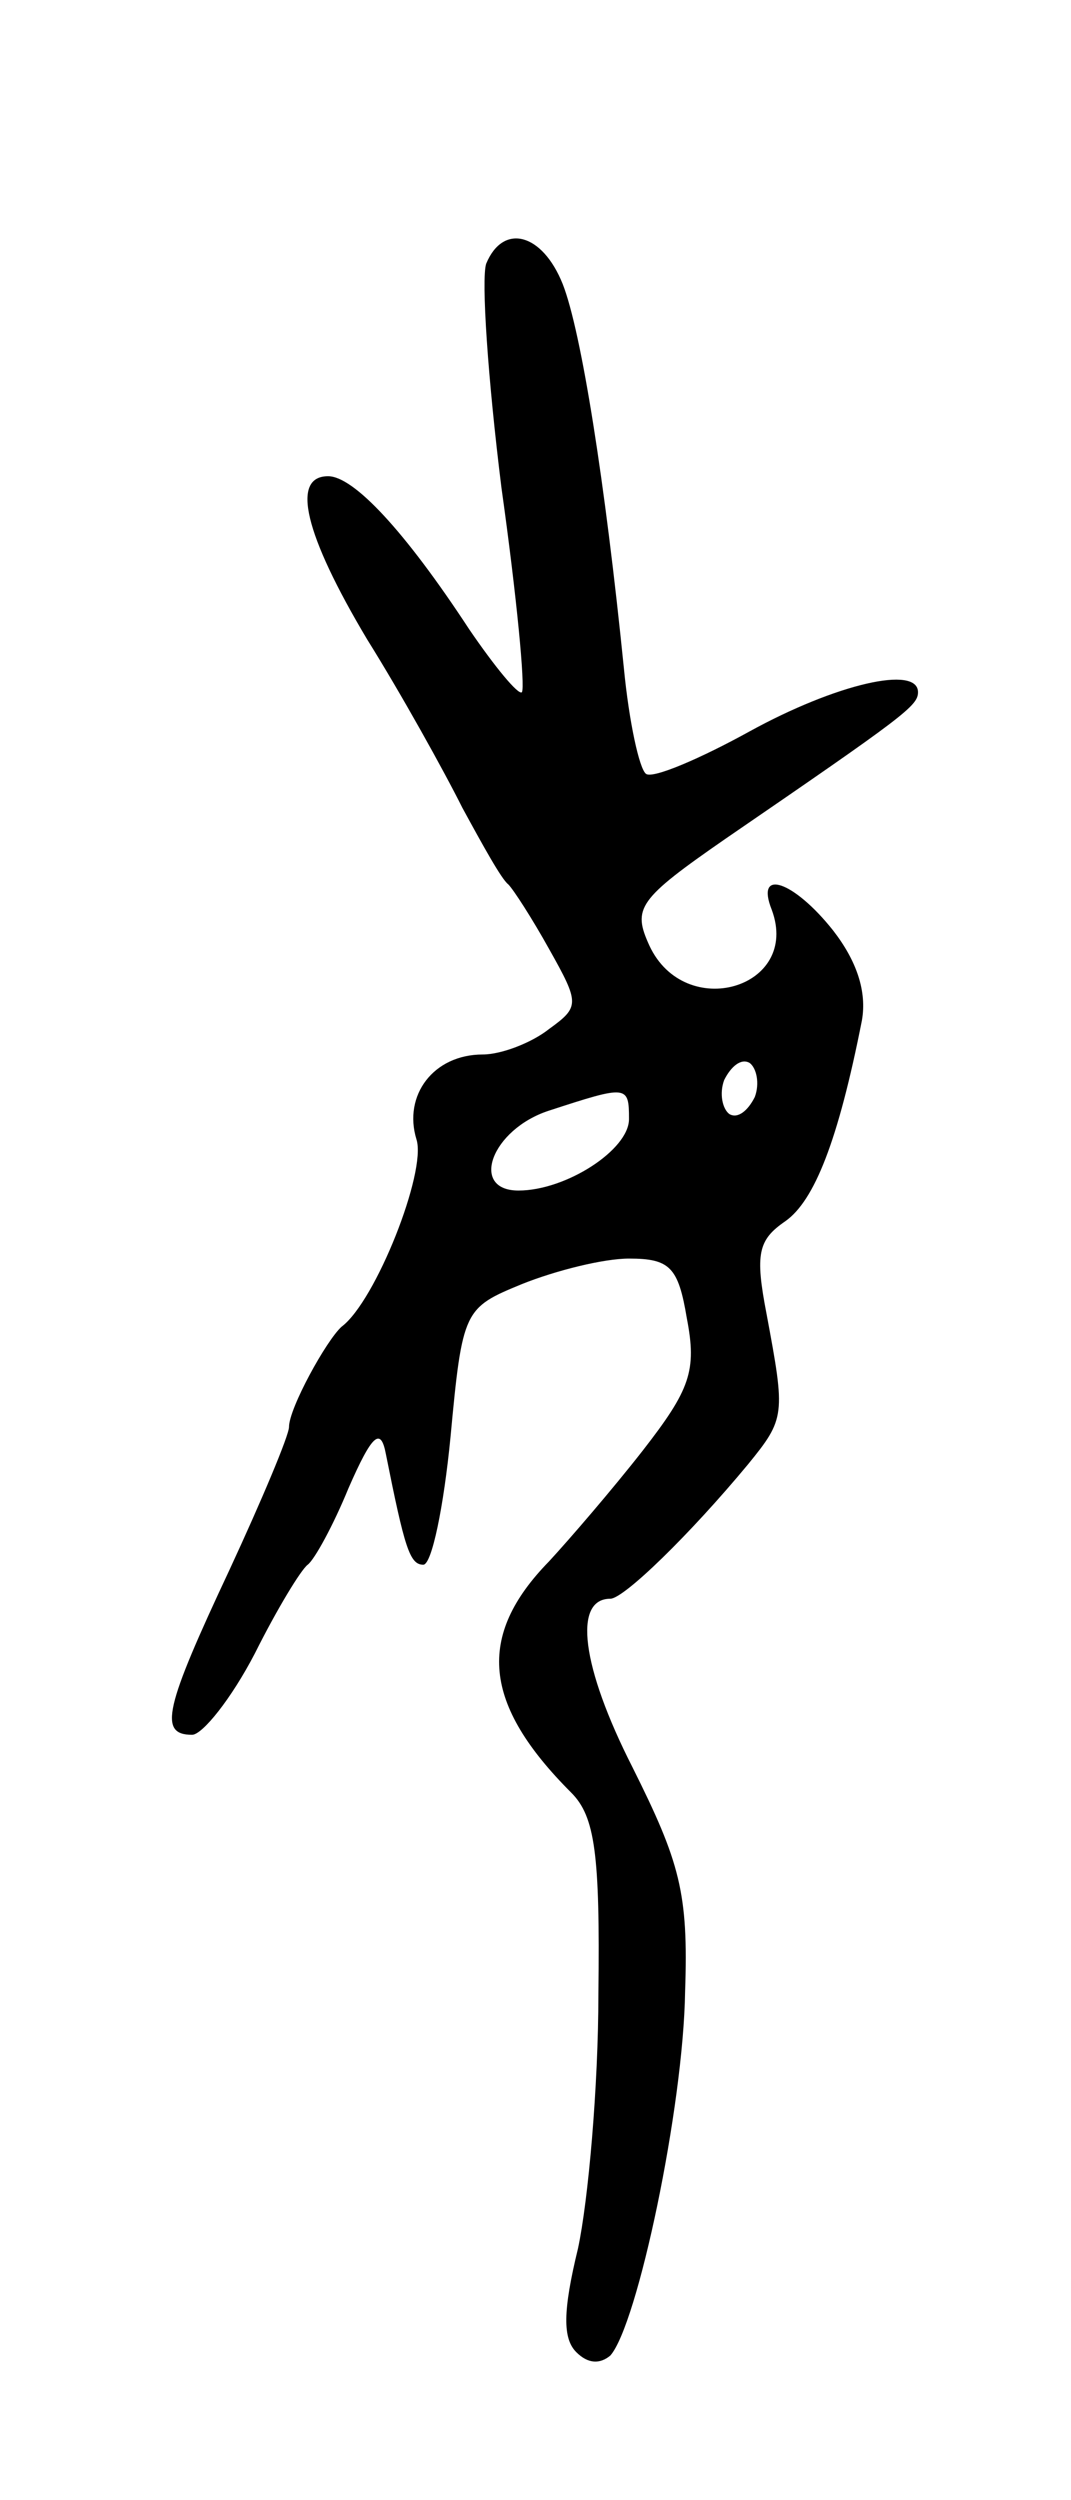 <svg version="1.0" xmlns="http://www.w3.org/2000/svg"
 width="63pt" height="147pt" viewBox="0 0 63 147"
 preserveAspectRatio="xMidYMid meet">
<g transform="translate(0,147) scale(0.1,-0.1)"
fill="#000000" stroke="none">
<path d="M286 1315 c-3 -9 1 -68 9 -132 9 -64 14 -117 12 -120 -2 -2 -16 15
-31 37 -38 58 -68 90 -83 90 -22 0 -14 -34 23 -96 20 -32 45 -77 56 -99 12
-22 23 -42 27 -45 3 -3 14 -20 24 -38 18 -32 18 -34 0 -47 -10 -8 -28 -15 -39
-15 -29 0 -47 -24 -39 -50 6 -19 -24 -95 -44 -110 -9 -8 -31 -48 -31 -59 0 -5
-16 -43 -35 -84 -38 -81 -42 -97 -22 -97 6 0 23 21 37 48 13 26 27 49 31 52 4
3 15 23 24 45 14 32 19 36 22 20 11 -55 14 -65 22 -65 5 0 12 34 16 75 7 75 8
76 42 90 20 8 48 15 63 15 24 0 29 -5 34 -35 6 -31 2 -42 -26 -78 -18 -23 -43
-52 -55 -65 -43 -44 -39 -84 13 -136 14 -14 17 -36 16 -118 0 -55 -6 -122 -12
-150 -9 -37 -9 -53 -1 -61 7 -7 14 -7 20 -2 16 18 43 146 44 214 2 58 -3 76
-31 132 -30 59 -35 99 -13 99 8 0 47 38 81 79 22 27 22 29 11 88 -7 36 -5 44
11 55 17 12 31 47 45 118 3 17 -3 35 -17 53 -23 29 -46 37 -36 12 17 -46 -51
-66 -72 -21 -10 22 -7 27 45 63 105 72 113 78 113 86 0 16 -48 5 -99 -23 -29
-16 -57 -28 -61 -25 -4 3 -10 31 -13 62 -11 109 -25 198 -36 226 -12 30 -35
36 -45 12z m158 -490 c-4 -8 -10 -13 -15 -10 -4 3 -6 12 -3 20 4 8 10 13 15
10 4 -3 6 -12 3 -20z m-74 -13 c0 -18 -37 -42 -65 -42 -29 0 -16 36 18 47 46
15 47 15 47 -5z"/>
</g>
</svg>
